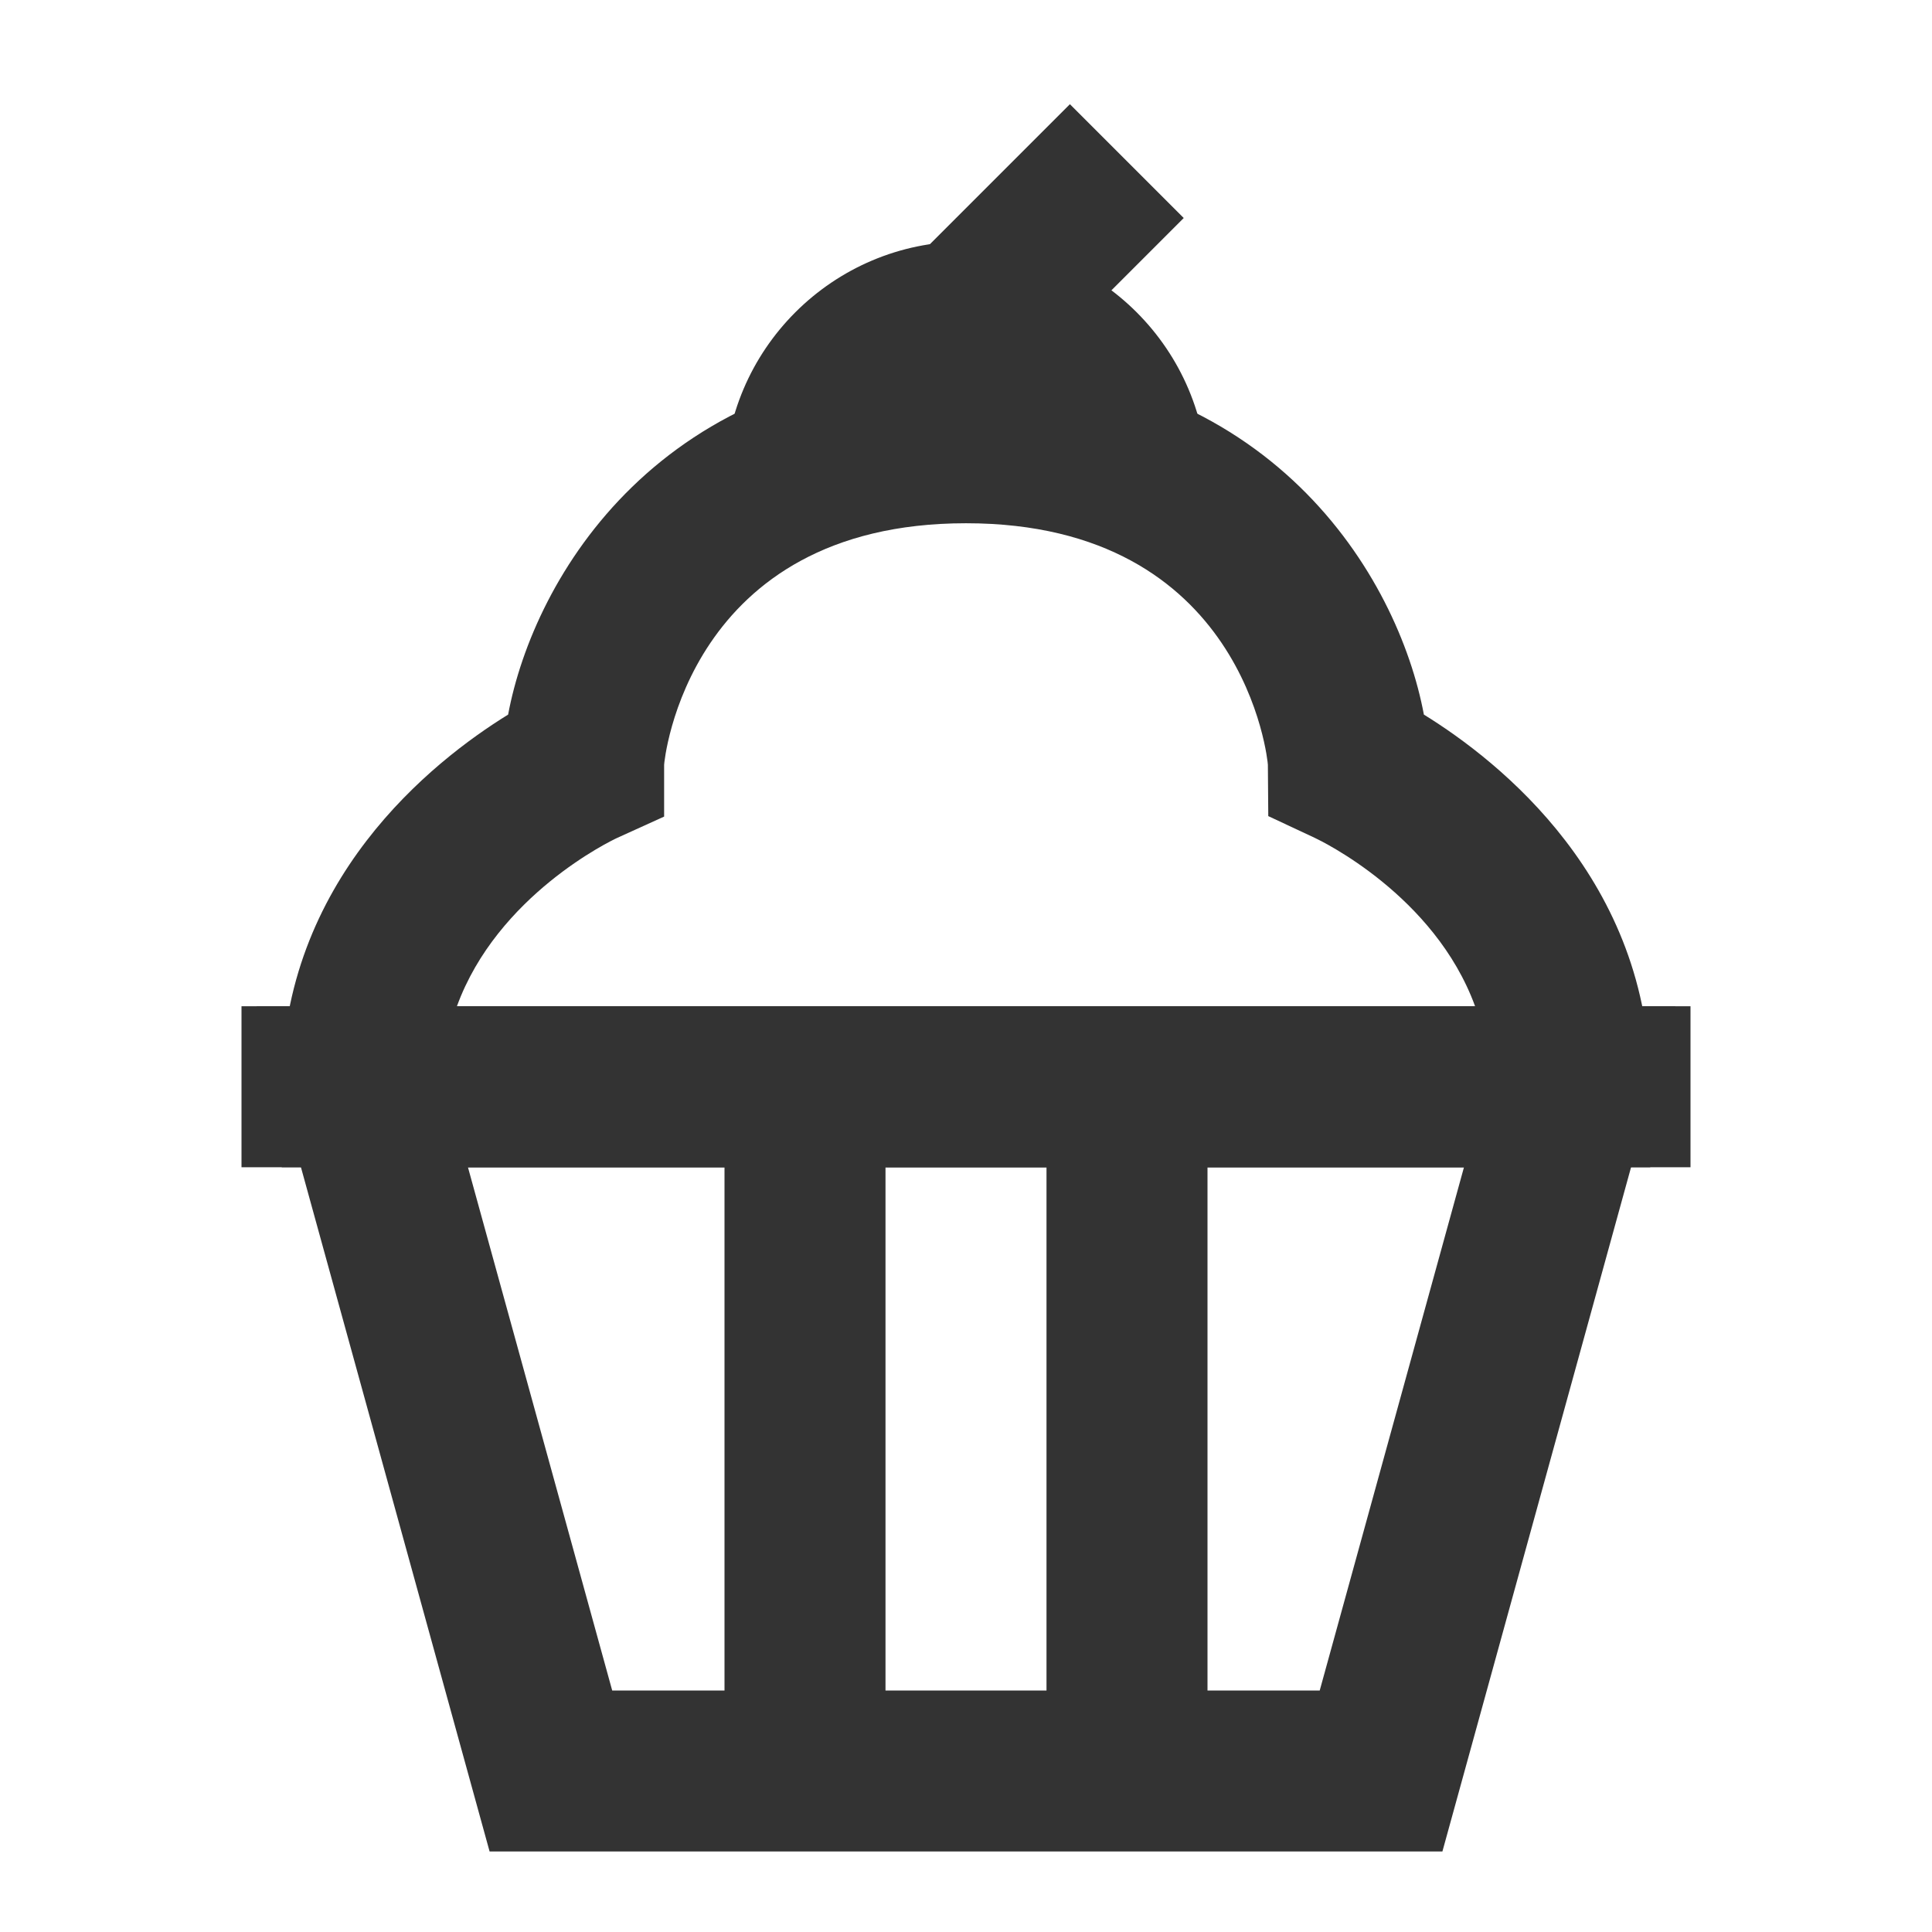 <?xml version="1.0" encoding="iso-8859-1"?>
<svg version="1.1" id="&#x56FE;&#x5C42;_1" xmlns="http://www.w3.org/2000/svg" xmlns:xlink="http://www.w3.org/1999/xlink" x="0px"
	 y="0px" viewBox="0 0 24 24" style="enable-background:new 0 0 24 24;" xml:space="preserve">
<path style="fill:#333333;" d="M17.918,23H6.082L3.187,12.5h17.626L17.918,23z M7.605,21h8.789l1.792-6.5H5.813L7.605,21z"/>
<path style="fill:#333333;" d="M20.5,14.5h-17v-1c0-2.566,1.871-4.042,2.812-4.623C6.631,7.171,8.205,4.5,12,4.5
	s5.369,2.671,5.688,4.377C18.629,9.458,20.5,10.934,20.5,13.5V14.5z M5.676,12.5h12.648c-0.503-1.38-1.92-2.058-1.992-2.092
	l-0.577-0.27L15.75,9.5c0-0.03-0.279-3-3.75-3s-3.75,2.97-3.75,3v0.644L7.664,10.41C7.595,10.442,6.179,11.12,5.676,12.5z"/>
<rect x="3" y="12.5" style="fill:#333333;" width="18" height="2"/>
<path style="fill:#333333;" d="M15,6h-2c0-0.551-0.448-1-1-1c-0.551,0-1,0.449-1,1H9c0-1.654,1.346-3,3-3S15,4.346,15,6z"/>
<rect x="11.586" y="2" transform="matrix(0.707 -0.707 0.707 0.707 1.686 10.071)" style="fill:#333333;" width="2.828" height="2"/>
<rect x="9" y="13.5" style="fill:#333333;" width="2" height="8.5"/>
<rect x="13" y="13.5" style="fill:#333333;" width="2" height="8.5"/>
</svg>






